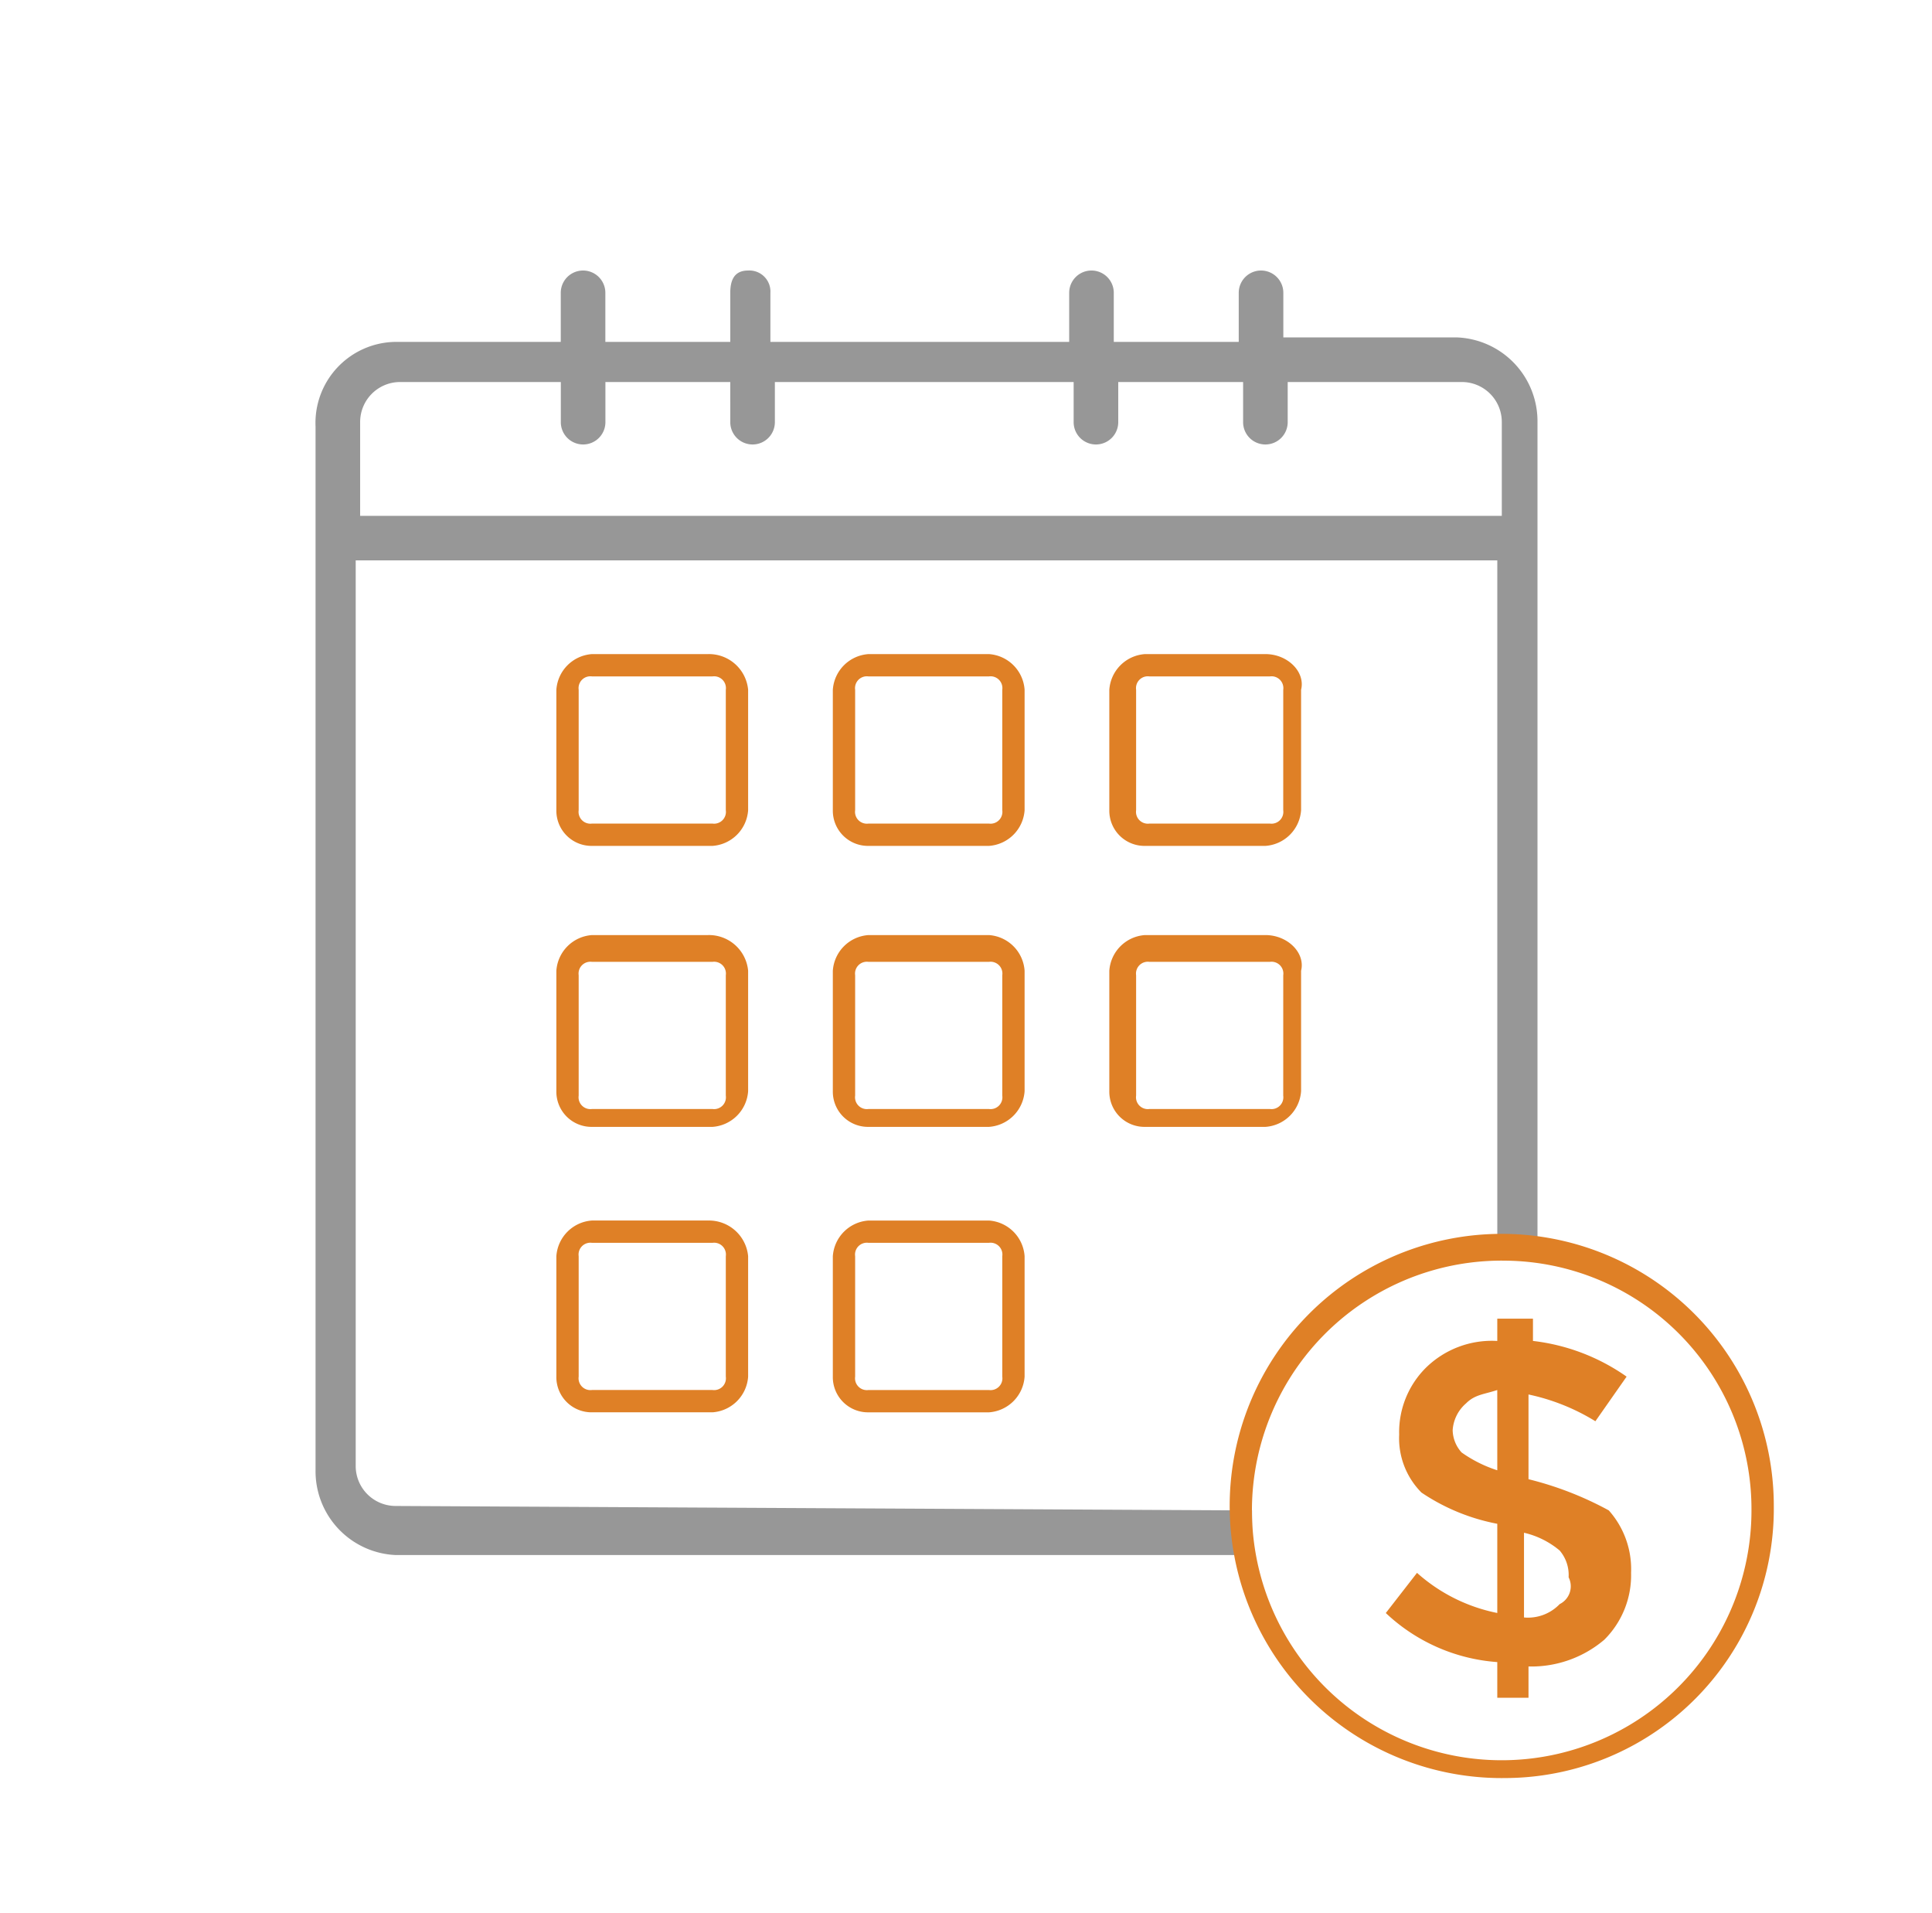 <svg xmlns="http://www.w3.org/2000/svg" viewBox="117 2779 100 99"><defs><style>.a{fill:rgba(255,255,255,0);}.b{fill:#df8026;}.c{fill:#979797;}</style></defs><g transform="translate(133.333 2793)"><rect class="a" width="100" height="99" transform="translate(-16.333 -14)"/><path class="b" d="M13.748,9.3h-6A1.986,1.986,0,0,0,5.9,11.147v6.232a1.821,1.821,0,0,0,1.847,1.847h6.232a1.986,1.986,0,0,0,1.847-1.847V11.147A2.035,2.035,0,0,0,13.748,9.3Zm.923,8.079a.612.612,0,0,1-.692.692H7.747a.612.612,0,0,1-.692-.692V11.147a.612.612,0,0,1,.692-.692h6.232a.612.612,0,0,1,.692.692ZM28.289,9.3H22.057a1.986,1.986,0,0,0-1.847,1.847v6.232a1.821,1.821,0,0,0,1.847,1.847h6.232a1.986,1.986,0,0,0,1.847-1.847V11.147A1.986,1.986,0,0,0,28.289,9.3Zm.692,8.079a.612.612,0,0,1-.692.692H22.057a.612.612,0,0,1-.692-.692V11.147a.612.612,0,0,1,.692-.692h6.232a.612.612,0,0,1,.692.692ZM42.6,9.3H36.368a1.986,1.986,0,0,0-1.847,1.847v6.232a1.821,1.821,0,0,0,1.847,1.847H42.6a1.986,1.986,0,0,0,1.847-1.847V11.147C44.677,10.223,43.754,9.3,42.6,9.3Zm.923,8.079a.612.612,0,0,1-.692.692H36.6a.612.612,0,0,1-.692-.692V11.147a.612.612,0,0,1,.692-.692h6.232a.612.612,0,0,1,.692.692ZM13.748,23.841h-6A1.986,1.986,0,0,0,5.9,25.688V31.92a1.821,1.821,0,0,0,1.847,1.847h6.232a1.986,1.986,0,0,0,1.847-1.847V25.688A2.035,2.035,0,0,0,13.748,23.841Zm.923,8.309a.612.612,0,0,1-.692.692H7.747a.612.612,0,0,1-.692-.692V25.919a.612.612,0,0,1,.692-.692h6.232a.612.612,0,0,1,.692.692Zm-.923,6.463h-6A1.986,1.986,0,0,0,5.9,40.46v6.232a1.821,1.821,0,0,0,1.847,1.847h6.232a1.986,1.986,0,0,0,1.847-1.847V40.46A2.035,2.035,0,0,0,13.748,38.614Zm.923,8.079a.612.612,0,0,1-.692.692H7.747a.612.612,0,0,1-.692-.692V40.46a.612.612,0,0,1,.692-.692h6.232a.612.612,0,0,1,.692.692ZM28.289,23.841H22.057a1.986,1.986,0,0,0-1.847,1.847V31.92a1.821,1.821,0,0,0,1.847,1.847h6.232a1.986,1.986,0,0,0,1.847-1.847V25.688A1.986,1.986,0,0,0,28.289,23.841Zm.692,8.309a.612.612,0,0,1-.692.692H22.057a.612.612,0,0,1-.692-.692V25.919a.612.612,0,0,1,.692-.692h6.232a.612.612,0,0,1,.692.692ZM42.6,23.841H36.368a1.986,1.986,0,0,0-1.847,1.847V31.92a1.821,1.821,0,0,0,1.847,1.847H42.6a1.986,1.986,0,0,0,1.847-1.847V25.688C44.677,24.765,43.754,23.841,42.6,23.841Zm.923,8.309a.612.612,0,0,1-.692.692H36.6a.612.612,0,0,1-.692-.692V25.919a.612.612,0,0,1,.692-.692h6.232a.612.612,0,0,1,.692.692ZM28.289,38.614H22.057a1.986,1.986,0,0,0-1.847,1.847v6.232a1.821,1.821,0,0,0,1.847,1.847h6.232a1.986,1.986,0,0,0,1.847-1.847V40.46A1.986,1.986,0,0,0,28.289,38.614Zm.692,8.079a.612.612,0,0,1-.692.692H22.057a.612.612,0,0,1-.692-.692V40.46a.612.612,0,0,1,.692-.692h6.232a.612.612,0,0,1,.692.692Z" transform="translate(6.564 10.55)"/><path class="c" d="M48.972,64.867h0L4.655,64.636a2.069,2.069,0,0,1-2.077-2.077V15.7H61.667V51.249H61.9a4.5,4.5,0,0,1,1.847.231V8.548a4.34,4.34,0,0,0-4.155-4.386h-9V1.854a1.154,1.154,0,0,0-2.308,0V4.393H41.816V1.854a1.154,1.154,0,0,0-2.308,0V4.393H24.043V1.854A1.09,1.09,0,0,0,22.889.7c-.692,0-.923.462-.923,1.154V4.393H15.5V1.854a1.154,1.154,0,0,0-2.308,0V4.393H4.655A4.194,4.194,0,0,0,.5,8.779V62.79a4.34,4.34,0,0,0,4.155,4.386H48.972ZM2.808,8.548A2.069,2.069,0,0,1,4.886,6.47h8.309V8.548a1.154,1.154,0,0,0,2.308,0V6.47h6.463V8.548a1.154,1.154,0,0,0,2.308,0V6.47H39.739V8.548a1.154,1.154,0,0,0,2.308,0V6.47H48.51V8.548a1.154,1.154,0,0,0,2.308,0V6.47h9A2.069,2.069,0,0,1,61.9,8.548v4.847H2.808Z" transform="translate(-0.5 -0.7)"/><path class="b" d="M35.049,50.46A14.082,14.082,0,1,1,48.9,36.38,13.94,13.94,0,0,1,35.049,50.46Zm0-26.775A12.928,12.928,0,1,0,47.744,36.611,12.857,12.857,0,0,0,35.049,23.685Z" transform="translate(26.579 27.556)"/><path class="b" d="M31.886,32.509h0V28.124a10.882,10.882,0,0,1,3.462,1.385L36.964,27.2a10.533,10.533,0,0,0-4.847-1.847V24.2H30.27v1.154a4.873,4.873,0,0,0-3.693,1.385A4.7,4.7,0,0,0,25.192,30.2a3.987,3.987,0,0,0,1.154,3,10.54,10.54,0,0,0,3.924,1.616v4.616a8.827,8.827,0,0,1-4.155-2.077L24.5,39.434a9.385,9.385,0,0,0,5.77,2.539v1.847h1.616V42.2a5.824,5.824,0,0,0,3.924-1.385,4.7,4.7,0,0,0,1.385-3.462,4.566,4.566,0,0,0-1.154-3.231A17.334,17.334,0,0,0,31.886,32.509Zm-1.616-.462a6.767,6.767,0,0,1-1.847-.923,1.763,1.763,0,0,1-.462-1.154,2,2,0,0,1,.692-1.385c.462-.462.923-.462,1.616-.692ZM33.5,38.972a2.272,2.272,0,0,1-1.847.692V35.279A4.42,4.42,0,0,1,33.5,36.2a1.951,1.951,0,0,1,.462,1.385A1.027,1.027,0,0,1,33.5,38.972Z" transform="translate(30.896 30.042)"/></g></svg>